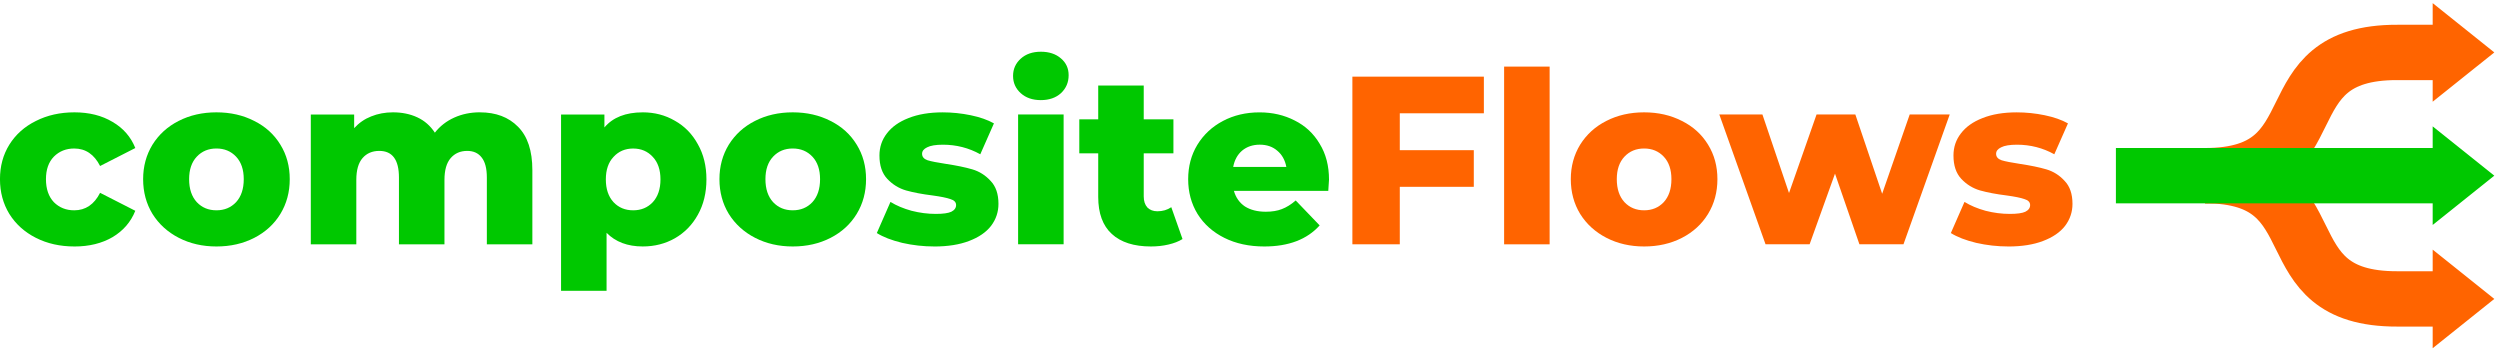 <svg version="1.1" viewBox="0 0 110.47 15.589" xmlns="http://www.w3.org/2000/svg"><g transform="translate(-24.476 -85.021)" fill="#00c800"><path d="m27.767 95.912q-.953 0-1.704-.381t-1.175-1.058q-.413-.677-.413-1.535t.413-1.524q.423-.677 1.175-1.048.751-.381 1.704-.381.974 0 1.683.423.709.413 1.005 1.154l-1.556.794q-.392-.773-1.143-.773-.54 0-.9.36-.349.36-.349.995 0 .646.349 1.016.36.36.9.36.751 0 1.143-.773l1.556.794q-.296.741-1.005 1.164-.709.413-1.683.413z"/><path d="m34.04 95.912q-.921 0-1.662-.381t-1.164-1.058q-.413-.677-.413-1.535 0-.847.413-1.524.423-.677 1.154-1.048.741-.381 1.672-.381.931 0 1.672.381.741.37 1.154 1.048.413.667.413 1.524t-.413 1.535q-.413.677-1.154 1.058t-1.672.381zm0-1.598q.529 0 .868-.36.339-.37.339-1.016 0-.635-.339-.995t-.868-.36q-.529 0-.868.36-.339.36-.339.995 0 .646.339 1.016.339.36.868.36z"/><path d="m45.682 89.985q1.058 0 1.683.635.635.635.635 1.916v3.281h-2.011v-2.953q0-.603-.233-.889-.222-.286-.635-.286-.455 0-.73.318t-.275.963v2.847h-2.011v-2.953q0-1.175-.868-1.175-.466 0-.741.318-.275.318-.275.963v2.847h-2.011v-5.736h1.916v.603q.318-.349.751-.519.445-.18.963-.18.603 0 1.079.222t.773.677q.339-.434.857-.667t1.132-.233z"/><path d="m52.877 89.985q.783 0 1.418.37.646.36 1.016 1.037.381.667.381 1.556t-.381 1.566q-.37.667-1.016 1.037-.635.36-1.418.36-1.005 0-1.598-.603v2.561h-2.011v-7.789h1.916v.572q.561-.667 1.693-.667zm-.423 4.329q.529 0 .868-.36.339-.37.339-1.005t-.339-.995q-.339-.37-.868-.37-.529 0-.868.37-.339.36-.339.995t.339 1.005q.339.36.868.36z"/><path d="m59.506 95.912q-.921 0-1.662-.381-.741-.381-1.164-1.058-.413-.677-.413-1.535 0-.847.413-1.524.423-.677 1.154-1.048.741-.381 1.672-.381t1.672.381q.741.37 1.154 1.048.413.667.413 1.524t-.413 1.535q-.413.677-1.154 1.058-.741.381-1.672.381zm0-1.598q.529 0 .868-.36.339-.37.339-1.016 0-.635-.339-.995t-.868-.36-.868.36-.339.995q0 .646.339 1.016.339.36.868.36z"/><path d="m65.761 95.912q-.72 0-1.418-.159-.699-.169-1.122-.434l.603-1.376q.392.243.931.392.54.138 1.069.138.487 0 .688-.095.212-.106.212-.296t-.254-.265q-.243-.085-.783-.159-.688-.085-1.175-.222-.476-.138-.826-.508t-.349-1.037q0-.55.328-.974.328-.434.953-.677.635-.254 1.513-.254.624 0 1.238.127.614.127 1.027.36l-.603 1.365q-.762-.423-1.651-.423-.476 0-.699.116-.222.106-.222.286 0 .201.243.286.243.074.804.159.709.106 1.175.243.466.138.804.508.349.36.349 1.016 0 .54-.328.974-.328.423-.974.667-.635.243-1.535.243z"/><path d="m69.464 90.08h2.011v5.736h-2.011zm1.005-.635q-.55 0-.889-.307t-.339-.762.339-.762.889-.307.889.296q.339.286.339.741 0 .476-.339.794-.339.307-.889.307z"/><path d="m76.729 95.584q-.254.159-.624.243-.36.085-.773.085-1.122 0-1.725-.55-.603-.55-.603-1.64v-1.926h-.836v-1.503h.836v-1.492h2.011v1.492h1.312v1.503h-1.312v1.905q0 .307.159.487.169.169.445.169.349 0 .614-.18z"/><path d="m83.202 92.959q0 .021-.032.497h-4.17q.127.445.487.688.37.233.921.233.413 0 .709-.116.307-.116.614-.381l1.058 1.101q-.836.931-2.445.931-1.005 0-1.767-.381t-1.185-1.058q-.413-.677-.413-1.535 0-.847.402-1.513.413-.677 1.132-1.058t1.619-.381q.857 0 1.556.36.699.349 1.101 1.027.413.667.413 1.587zm-3.059-1.545q-.466 0-.783.265-.307.265-.392.72h2.349q-.085-.455-.402-.72-.307-.265-.773-.265z"/></g><g transform="translate(-24.476 -85.021)" fill="#ff6400"><path d="m86.33 90.027v1.63h3.27v1.619h-3.27v2.54h-2.095v-7.408h5.81v1.619z"/><path d="m90.94 87.964h2.011v7.853h-2.011z"/><path d="m97.126 95.912q-.921 0-1.662-.381t-1.164-1.058q-.413-.677-.413-1.535 0-.847.413-1.524.423-.677 1.154-1.048.741-.381 1.672-.381.931 0 1.672.381.741.37 1.154 1.048.413.667.413 1.524t-.413 1.535q-.413.677-1.154 1.058t-1.672.381zm0-1.598q.529 0 .868-.36.339-.37.339-1.016 0-.635-.339-.995t-.868-.36q-.529 0-.868.36-.339.36-.339.995 0 .646.339 1.016.339.36.868.36z"/><path d="m110.63 90.08-2.043 5.736h-1.947l-1.079-3.122-1.122 3.122h-1.947l-2.043-5.736h1.905l1.175 3.471 1.217-3.471h1.714l1.185 3.503 1.217-3.503z"/><path d="m113.22 95.912q-.72 0-1.418-.159-.699-.169-1.122-.434l.603-1.376q.392.243.931.392.54.138 1.069.138.487 0 .688-.095.212-.106.212-.296t-.254-.265q-.243-.085-.783-.159-.688-.085-1.175-.222-.476-.138-.826-.508t-.349-1.037q0-.55.328-.974.328-.434.953-.677.635-.254 1.513-.254.624 0 1.238.127.614.127 1.027.36l-.603 1.365q-.762-.423-1.651-.423-.476 0-.699.116-.222.106-.222.286 0 .201.243.286.243.074.804.159.709.106 1.175.243.466.138.804.508.349.36.349 1.016 0 .54-.328.974-.328.423-.974.667-.635.243-1.535.243z"/></g><g transform="matrix(.037 0 0 .037 91.76 -1.509)"><path d="m153.38 250.58c156.56 0 72.369-147.63 229.74-147.18h44.155" fill="none" stroke="#ff6400" stroke-width="66.089"/><path d="m153.38 250.58c156.56 0 72.369 147.63 229.74 147.18h44.155" fill="none" stroke="#ff6400" stroke-width="66.089"/><path d="m498.87 103.4-73.591-58.872v117.74z" fill="#ff6400" stroke-width=".826"/><path d="m498.87 397.76-73.591-58.872v117.74z" fill="#ff6400" stroke-width=".826"/><path d="m46.955 250.58h380.32" fill="none" stroke="#00c800" stroke-width="66.089"/><path d="m498.87 250.58-73.591-58.872v117.74z" fill="#00c800" stroke-width=".826"/></g></svg>
